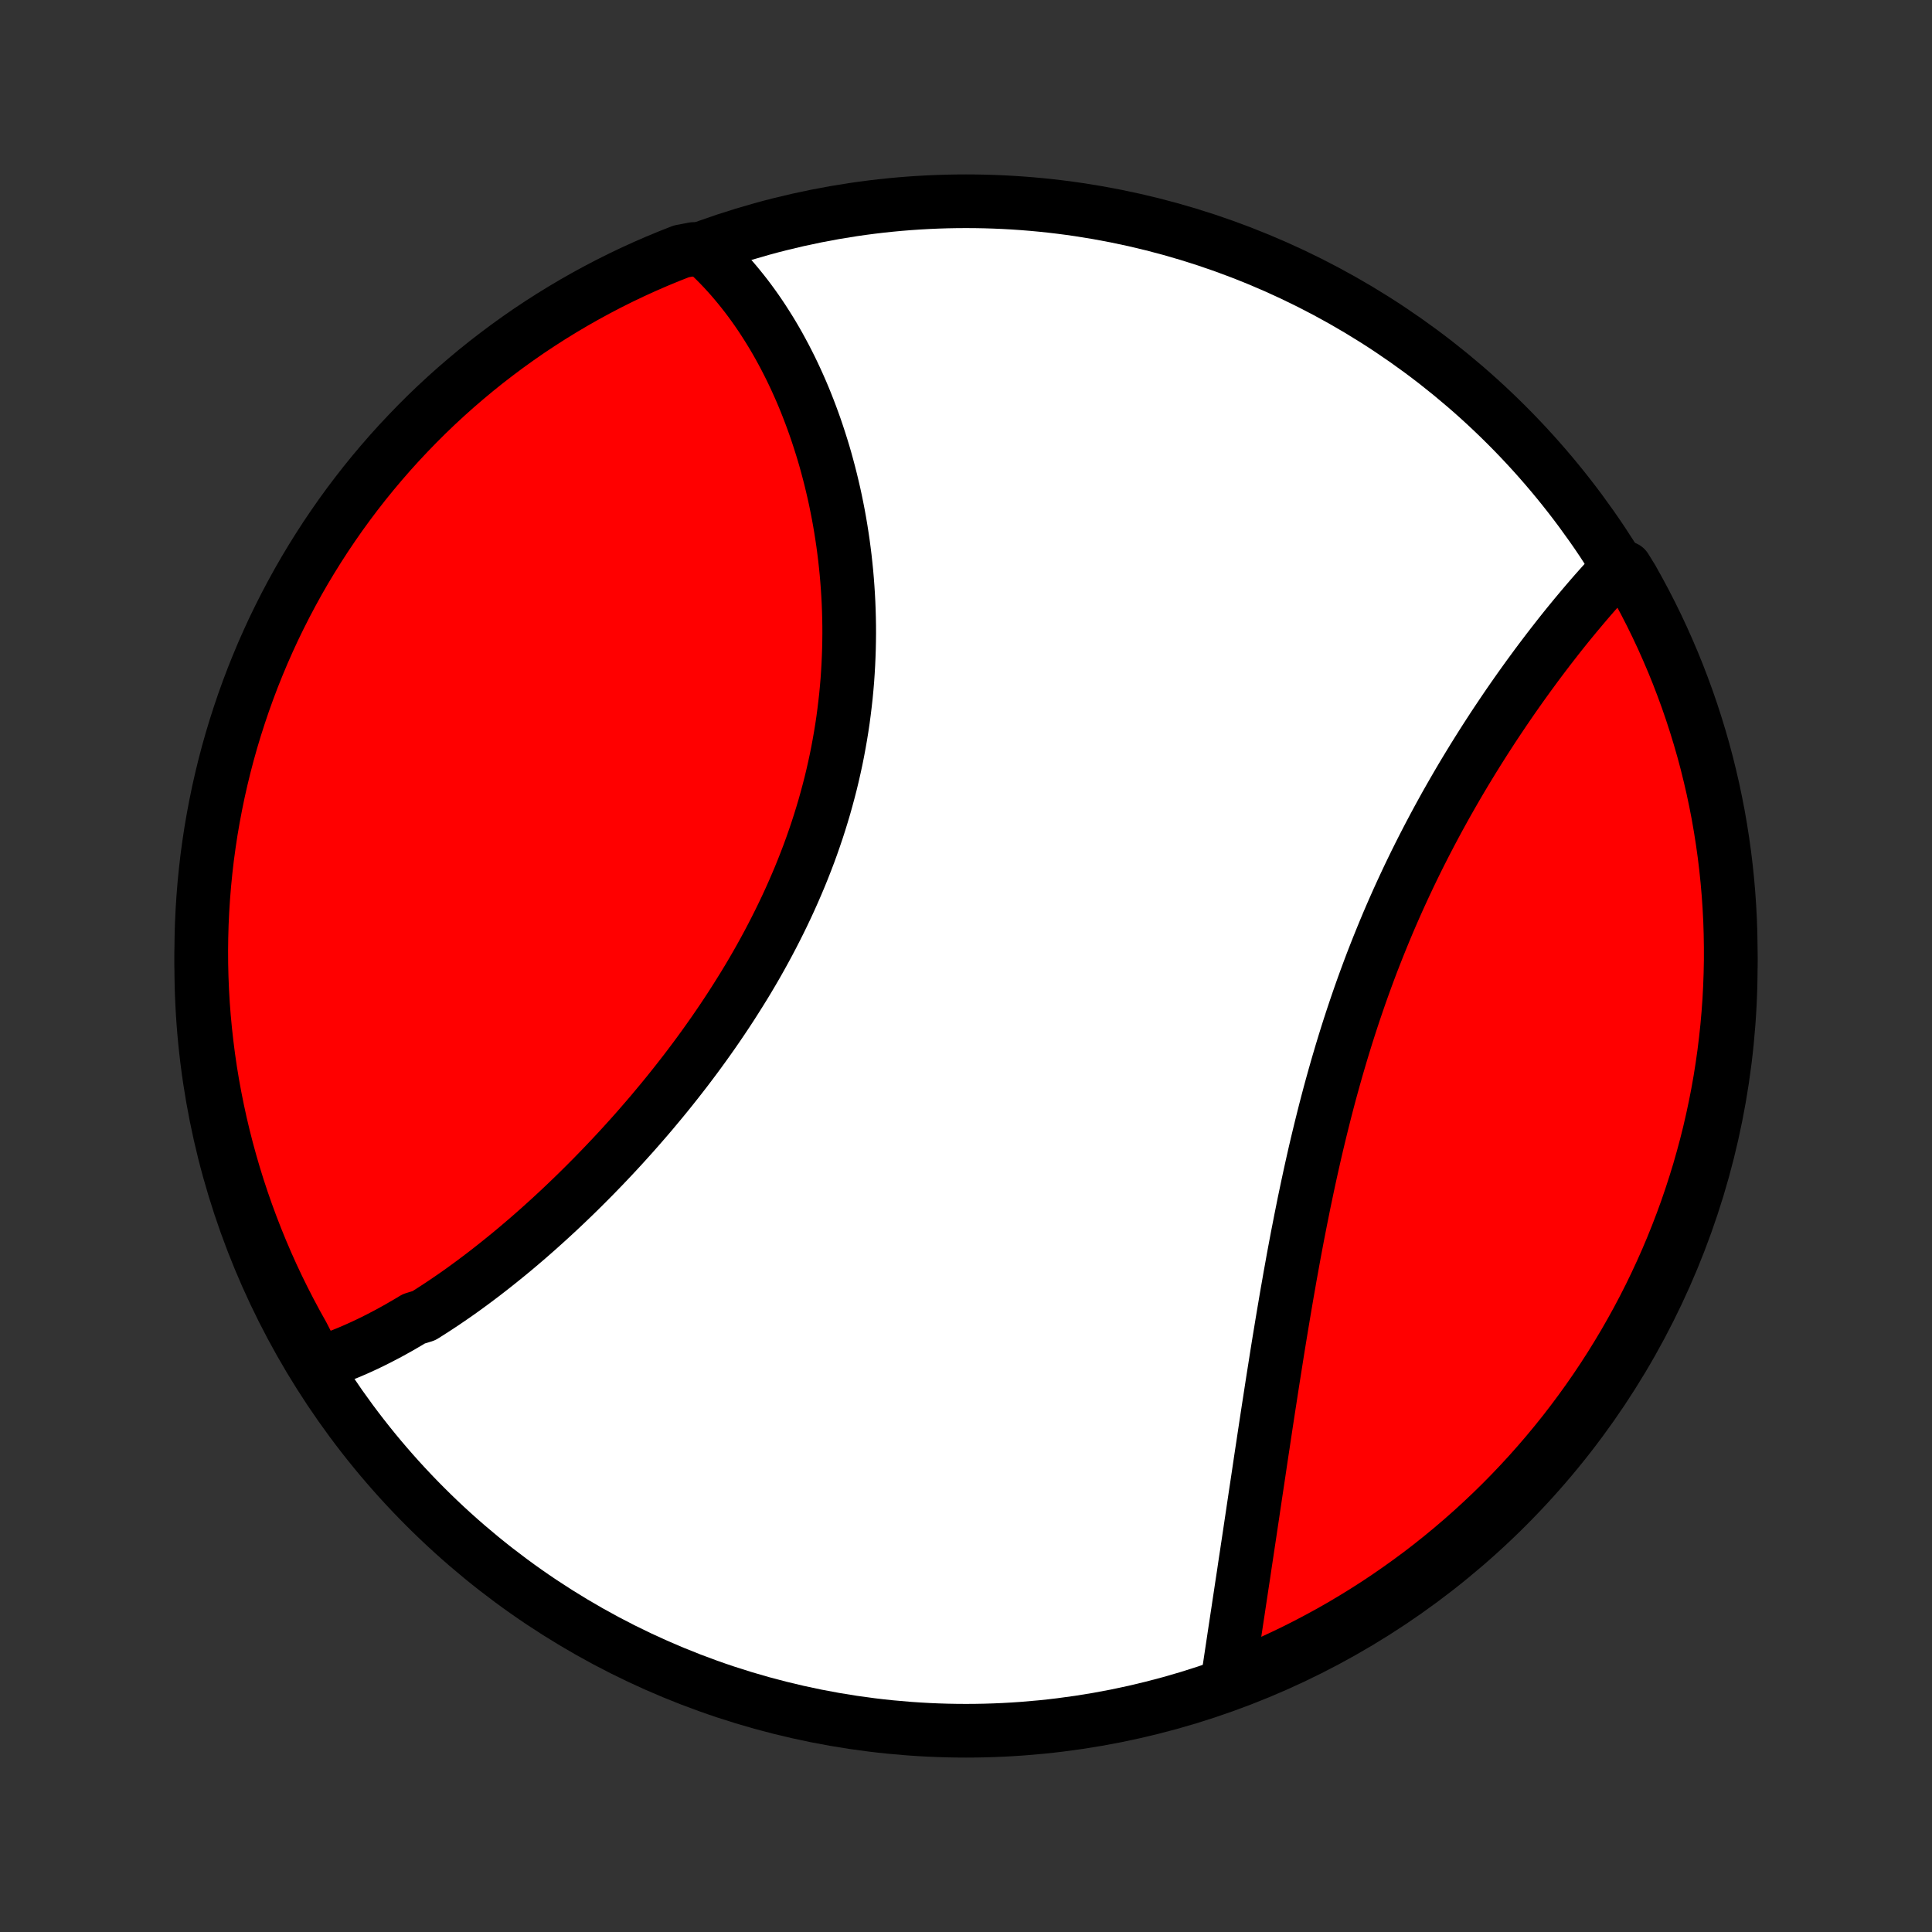 <?xml version="1.0" encoding="utf-8" standalone="no"?>
<!DOCTYPE svg PUBLIC "-//W3C//DTD SVG 1.1//EN"
  "http://www.w3.org/Graphics/SVG/1.1/DTD/svg11.dtd">
<!-- Created with matplotlib (http://matplotlib.org/) -->
<svg height="72pt" version="1.1" viewBox="0 0 72 72" width="72pt" xmlns="http://www.w3.org/2000/svg" xmlns:xlink="http://www.w3.org/1999/xlink">
 <rect x="0" y="0" width="72" height="72" fill="#333333" stroke="none"/>
 <defs>
  <style type="text/css">
*{stroke-linecap:butt;stroke-linejoin:round;}
  </style>
 </defs>
 <g id="figure_1">
  <g id="patch_1">
   <path d="
M0 72
L72 72
L72 0
L0 0
z
" style="fill:none;"/>
  </g>
  <g id="axes_1">
   <g id="PatchCollection_1">
    <defs>
     <path d="
M36 -7.5
C43.558 -7.5 50.808 -10.503 56.153 -15.848
C61.497 -21.192 64.5 -28.442 64.5 -36
C64.5 -43.558 61.497 -50.808 56.153 -56.153
C50.808 -61.497 43.558 -64.5 36 -64.5
C28.442 -64.5 21.192 -61.497 15.848 -56.153
C10.503 -50.808 7.5 -43.558 7.5 -36
C7.5 -28.442 10.503 -21.192 15.848 -15.848
C21.192 -10.503 28.442 -7.5 36 -7.5
z
" id="C0_0_a811fe30f3"/>
     <path d="
M11.832 -21.174
L12.025 -21.236
L12.218 -21.302
L12.41 -21.37
L12.601 -21.442
L12.792 -21.517
L12.982 -21.594
L13.172 -21.675
L13.362 -21.759
L13.551 -21.845
L13.739 -21.934
L13.928 -22.026
L14.116 -22.121
L14.303 -22.218
L14.491 -22.317
L14.678 -22.42
L14.865 -22.524
L15.051 -22.632
L15.238 -22.741
L15.424 -22.853
L15.796 -22.967
L15.981 -23.084
L16.167 -23.203
L16.352 -23.324
L16.538 -23.447
L16.723 -23.573
L16.908 -23.7
L17.094 -23.83
L17.279 -23.962
L17.464 -24.097
L17.649 -24.233
L17.834 -24.372
L18.019 -24.512
L18.204 -24.655
L18.389 -24.8
L18.574 -24.947
L18.759 -25.096
L18.945 -25.247
L19.13 -25.4
L19.315 -25.555
L19.5 -25.713
L19.686 -25.872
L19.871 -26.034
L20.056 -26.197
L20.241 -26.363
L20.427 -26.531
L20.612 -26.701
L20.798 -26.873
L20.983 -27.047
L21.168 -27.223
L21.354 -27.402
L21.539 -27.582
L21.724 -27.765
L21.909 -27.95
L22.094 -28.136
L22.279 -28.326
L22.464 -28.517
L22.648 -28.71
L22.833 -28.906
L23.017 -29.103
L23.201 -29.303
L23.384 -29.505
L23.568 -29.709
L23.751 -29.916
L23.933 -30.125
L24.115 -30.335
L24.297 -30.548
L24.477 -30.764
L24.658 -30.981
L24.838 -31.201
L25.017 -31.423
L25.195 -31.647
L25.372 -31.873
L25.549 -32.101
L25.724 -32.332
L25.899 -32.565
L26.072 -32.8
L26.244 -33.037
L26.415 -33.277
L26.585 -33.518
L26.753 -33.762
L26.92 -34.008
L27.085 -34.256
L27.249 -34.506
L27.41 -34.758
L27.57 -35.012
L27.729 -35.268
L27.885 -35.526
L28.039 -35.786
L28.191 -36.048
L28.34 -36.312
L28.487 -36.578
L28.632 -36.846
L28.774 -37.116
L28.913 -37.387
L29.05 -37.66
L29.184 -37.935
L29.315 -38.211
L29.443 -38.489
L29.568 -38.769
L29.69 -39.05
L29.809 -39.332
L29.924 -39.616
L30.036 -39.901
L30.145 -40.187
L30.25 -40.475
L30.351 -40.764
L30.449 -41.053
L30.543 -41.344
L30.633 -41.635
L30.72 -41.927
L30.802 -42.22
L30.881 -42.514
L30.957 -42.808
L31.028 -43.103
L31.095 -43.398
L31.159 -43.694
L31.218 -43.989
L31.273 -44.285
L31.325 -44.581
L31.373 -44.877
L31.417 -45.173
L31.456 -45.468
L31.492 -45.764
L31.525 -46.059
L31.553 -46.353
L31.578 -46.647
L31.598 -46.94
L31.615 -47.233
L31.628 -47.525
L31.638 -47.816
L31.644 -48.106
L31.647 -48.395
L31.646 -48.683
L31.641 -48.97
L31.633 -49.255
L31.622 -49.54
L31.607 -49.823
L31.589 -50.104
L31.568 -50.384
L31.544 -50.662
L31.516 -50.939
L31.486 -51.214
L31.452 -51.488
L31.416 -51.759
L31.376 -52.029
L31.334 -52.297
L31.289 -52.563
L31.241 -52.827
L31.19 -53.089
L31.137 -53.349
L31.081 -53.607
L31.022 -53.862
L30.961 -54.116
L30.897 -54.368
L30.831 -54.617
L30.763 -54.864
L30.692 -55.109
L30.618 -55.351
L30.542 -55.591
L30.464 -55.829
L30.384 -56.065
L30.301 -56.298
L30.216 -56.529
L30.129 -56.757
L30.04 -56.983
L29.949 -57.206
L29.855 -57.428
L29.759 -57.646
L29.661 -57.862
L29.561 -58.076
L29.459 -58.287
L29.354 -58.496
L29.248 -58.702
L29.139 -58.906
L29.029 -59.107
L28.916 -59.306
L28.801 -59.502
L28.684 -59.695
L28.564 -59.886
L28.443 -60.075
L28.32 -60.26
L28.194 -60.444
L28.066 -60.624
L27.936 -60.802
L27.804 -60.977
L27.669 -61.149
L27.532 -61.319
L27.393 -61.486
L27.252 -61.651
L27.108 -61.812
L26.962 -61.971
L26.813 -62.127
L26.662 -62.28
L26.508 -62.43
L26.352 -62.577
L25.855 -62.721
L25.392 -62.633
L24.932 -62.452
L24.475 -62.263
L24.022 -62.066
L23.573 -61.861
L23.127 -61.648
L22.685 -61.427
L22.247 -61.198
L21.814 -60.962
L21.384 -60.718
L20.96 -60.467
L20.539 -60.208
L20.124 -59.942
L19.713 -59.669
L19.308 -59.388
L18.907 -59.1
L18.512 -58.805
L18.122 -58.504
L17.737 -58.195
L17.358 -57.879
L16.984 -57.557
L16.617 -57.229
L16.255 -56.894
L15.899 -56.552
L15.55 -56.204
L15.207 -55.85
L14.87 -55.491
L14.539 -55.125
L14.215 -54.753
L13.898 -54.376
L13.587 -53.993
L13.283 -53.604
L12.986 -53.21
L12.696 -52.811
L12.414 -52.407
L12.138 -51.998
L11.87 -51.584
L11.609 -51.165
L11.355 -50.742
L11.109 -50.314
L10.871 -49.881
L10.64 -49.445
L10.417 -49.004
L10.201 -48.56
L9.994 -48.111
L9.794 -47.659
L9.603 -47.203
L9.419 -46.744
L9.244 -46.282
L9.077 -45.817
L8.918 -45.348
L8.767 -44.877
L8.624 -44.403
L8.49 -43.926
L8.364 -43.447
L8.247 -42.966
L8.138 -42.483
L8.038 -41.997
L7.946 -41.51
L7.862 -41.021
L7.788 -40.531
L7.721 -40.039
L7.664 -39.546
L7.615 -39.052
L7.575 -38.557
L7.543 -38.061
L7.52 -37.565
L7.506 -37.068
L7.5 -36.571
L7.503 -36.074
L7.515 -35.576
L7.535 -35.079
L7.564 -34.582
L7.602 -34.085
L7.649 -33.589
L7.704 -33.094
L7.767 -32.6
L7.839 -32.106
L7.92 -31.614
L8.01 -31.123
L8.108 -30.634
L8.214 -30.146
L8.329 -29.66
L8.452 -29.177
L8.584 -28.695
L8.724 -28.215
L8.872 -27.738
L9.029 -27.263
L9.194 -26.791
L9.367 -26.322
L9.548 -25.855
L9.737 -25.392
L9.934 -24.932
L10.139 -24.475
L10.352 -24.022
L10.573 -23.573
L10.802 -23.127
L11.038 -22.685
L11.282 -22.247
z
" id="C0_1_600598d0c3"/>
     <path d="
M45.74 -9.319
L45.772 -9.531
L45.803 -9.744
L45.836 -9.958
L45.868 -10.174
L45.901 -10.392
L45.934 -10.611
L45.967 -10.831
L46 -11.053
L46.034 -11.276
L46.068 -11.5
L46.102 -11.726
L46.137 -11.954
L46.171 -12.183
L46.206 -12.414
L46.241 -12.646
L46.276 -12.88
L46.312 -13.115
L46.348 -13.351
L46.383 -13.59
L46.419 -13.829
L46.456 -14.071
L46.492 -14.314
L46.529 -14.558
L46.566 -14.804
L46.603 -15.052
L46.64 -15.301
L46.678 -15.552
L46.715 -15.804
L46.753 -16.058
L46.791 -16.314
L46.83 -16.572
L46.869 -16.83
L46.908 -17.091
L46.947 -17.353
L46.986 -17.617
L47.026 -17.883
L47.067 -18.15
L47.107 -18.419
L47.148 -18.689
L47.189 -18.961
L47.231 -19.235
L47.273 -19.51
L47.316 -19.787
L47.359 -20.065
L47.402 -20.345
L47.446 -20.627
L47.491 -20.91
L47.536 -21.195
L47.581 -21.481
L47.627 -21.769
L47.674 -22.058
L47.722 -22.349
L47.77 -22.641
L47.819 -22.935
L47.869 -23.23
L47.919 -23.526
L47.97 -23.823
L48.023 -24.122
L48.075 -24.422
L48.13 -24.724
L48.184 -25.026
L48.24 -25.33
L48.297 -25.634
L48.355 -25.94
L48.415 -26.246
L48.475 -26.554
L48.537 -26.862
L48.599 -27.171
L48.664 -27.481
L48.729 -27.791
L48.796 -28.102
L48.864 -28.413
L48.934 -28.725
L49.005 -29.038
L49.078 -29.35
L49.153 -29.663
L49.229 -29.976
L49.307 -30.288
L49.386 -30.602
L49.467 -30.914
L49.55 -31.227
L49.635 -31.539
L49.722 -31.851
L49.81 -32.163
L49.901 -32.474
L49.993 -32.785
L50.087 -33.094
L50.183 -33.404
L50.281 -33.712
L50.381 -34.019
L50.483 -34.326
L50.587 -34.631
L50.692 -34.935
L50.8 -35.238
L50.91 -35.54
L51.021 -35.84
L51.134 -36.139
L51.25 -36.437
L51.367 -36.733
L51.486 -37.027
L51.606 -37.319
L51.728 -37.61
L51.852 -37.899
L51.978 -38.187
L52.105 -38.472
L52.234 -38.755
L52.364 -39.036
L52.496 -39.316
L52.629 -39.593
L52.763 -39.868
L52.899 -40.141
L53.036 -40.412
L53.174 -40.68
L53.313 -40.946
L53.453 -41.21
L53.594 -41.472
L53.736 -41.731
L53.878 -41.988
L54.022 -42.242
L54.166 -42.494
L54.311 -42.744
L54.456 -42.991
L54.602 -43.236
L54.749 -43.478
L54.895 -43.717
L55.043 -43.955
L55.19 -44.189
L55.338 -44.422
L55.486 -44.651
L55.634 -44.879
L55.782 -45.103
L55.931 -45.325
L56.079 -45.545
L56.227 -45.762
L56.376 -45.977
L56.524 -46.189
L56.672 -46.398
L56.82 -46.605
L56.968 -46.81
L57.116 -47.012
L57.263 -47.212
L57.41 -47.409
L57.557 -47.603
L57.703 -47.795
L57.85 -47.985
L57.996 -48.172
L58.141 -48.357
L58.286 -48.539
L58.431 -48.719
L58.576 -48.896
L58.72 -49.071
L58.864 -49.243
L59.007 -49.413
L59.15 -49.581
L59.292 -49.746
L59.434 -49.909
L59.576 -50.069
L59.717 -50.227
L59.858 -50.382
L59.999 -50.535
L60.139 -50.685
L60.576 -50.834
L60.824 -50.432
L61.064 -50.001
L61.297 -49.566
L61.523 -49.126
L61.74 -48.683
L61.95 -48.235
L62.151 -47.784
L62.345 -47.33
L62.531 -46.871
L62.708 -46.41
L62.878 -45.945
L63.039 -45.478
L63.192 -45.007
L63.337 -44.534
L63.474 -44.058
L63.602 -43.58
L63.721 -43.099
L63.833 -42.616
L63.935 -42.132
L64.03 -41.645
L64.115 -41.156
L64.192 -40.666
L64.261 -40.175
L64.321 -39.682
L64.372 -39.189
L64.415 -38.694
L64.449 -38.198
L64.475 -37.702
L64.491 -37.205
L64.499 -36.708
L64.499 -36.211
L64.489 -35.713
L64.471 -35.216
L64.445 -34.719
L64.409 -34.222
L64.365 -33.726
L64.312 -33.231
L64.251 -32.736
L64.181 -32.242
L64.103 -31.75
L64.016 -31.259
L63.92 -30.769
L63.816 -30.281
L63.704 -29.794
L63.583 -29.31
L63.453 -28.828
L63.316 -28.347
L63.169 -27.869
L63.015 -27.394
L62.853 -26.921
L62.682 -26.451
L62.503 -25.984
L62.316 -25.519
L62.121 -25.058
L61.918 -24.601
L61.707 -24.147
L61.489 -23.696
L61.262 -23.249
L61.028 -22.806
L60.786 -22.368
L60.537 -21.933
L60.28 -21.503
L60.016 -21.076
L59.745 -20.655
L59.466 -20.238
L59.18 -19.826
L58.887 -19.419
L58.587 -19.017
L58.281 -18.62
L57.967 -18.229
L57.647 -17.843
L57.32 -17.462
L56.987 -17.087
L56.647 -16.718
L56.301 -16.354
L55.949 -15.997
L55.591 -15.646
L55.226 -15.301
L54.856 -14.962
L54.48 -14.63
L54.099 -14.304
L53.712 -13.985
L53.32 -13.672
L52.922 -13.366
L52.519 -13.068
L52.111 -12.776
L51.699 -12.491
L51.281 -12.213
L50.859 -11.943
L50.432 -11.68
L50.001 -11.424
L49.566 -11.176
L49.126 -10.936
L48.683 -10.703
L48.235 -10.477
L47.784 -10.26
L47.33 -10.05
L46.871 -9.849
L46.41 -9.655
z
" id="C0_2_ada769fe17"/>
    </defs>
    <g clip-path="url(#p1bffca34e9)">
     <use style="fill:#ffffff;stroke:#000000;stroke-width:2.0;" x="0.0" xlink:href="#C0_0_a811fe30f3" y="72.0"/>
    </g>
    <g clip-path="url(#p1bffca34e9)">
     <use style="fill:#ff0000;stroke:#000000;stroke-width:2.0;" x="0.0" xlink:href="#C0_1_600598d0c3" y="72.0"/>
    </g>
    <g clip-path="url(#p1bffca34e9)">
     <use style="fill:#ff0000;stroke:#000000;stroke-width:2.0;" x="0.0" xlink:href="#C0_2_ada769fe17" y="72.0"/>
    </g>
   </g>
  </g>
 </g>
 <defs>
  <clipPath id="p1bffca34e9">
   <rect height="72.0" width="72.0" x="0.0" y="0.0"/>
  </clipPath>
 </defs>
</svg>
